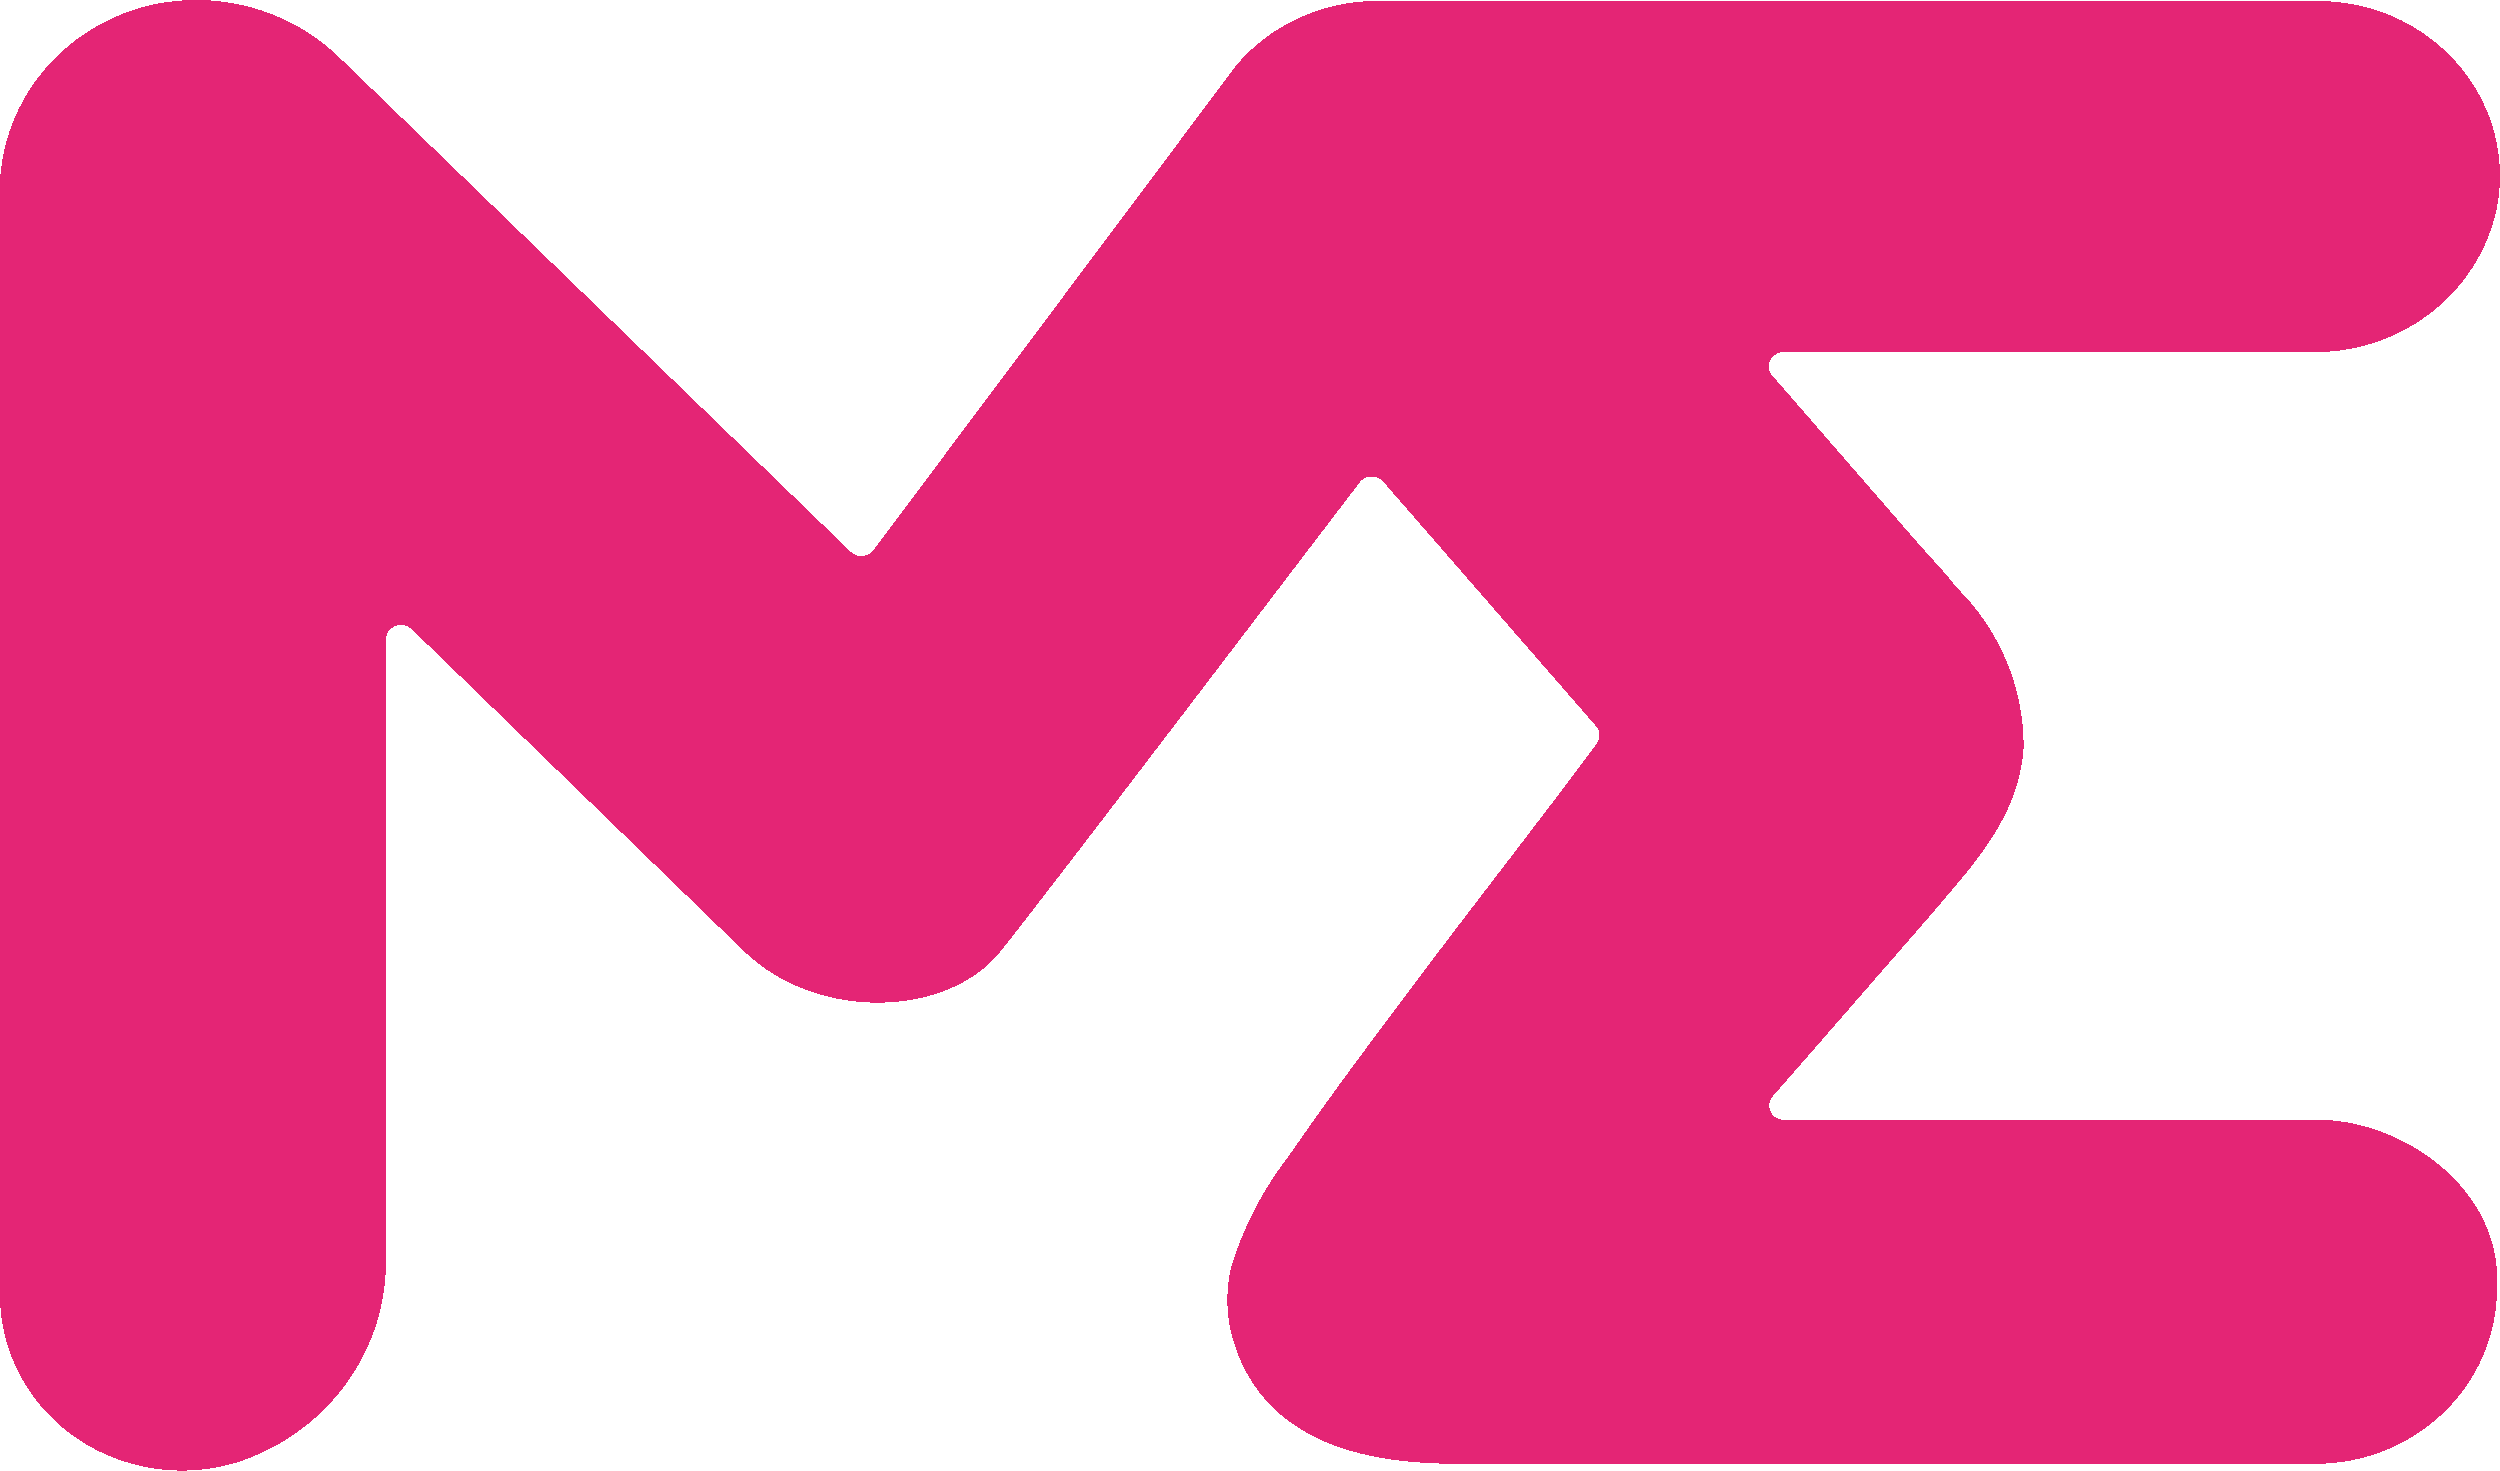 <svg xmlns:xlink="http://www.w3.org/1999/xlink" preserveAspectRatio="xMaxYMax meet" width="17" height="10" version="1.1" viewBox="0 0 17 10" fill="none" xmlns="http://www.w3.org/2000/svg" shape-rendering="crispEdges"><path d="M12.045 2.546L13.041 3.692C13.155 3.82 13.256 3.926 13.297 3.987C13.595 4.276 13.761 4.668 13.761 5.076C13.733 5.558 13.413 5.886 13.116 6.237L12.419 7.038L12.056 7.453C12.043 7.467 12.034 7.485 12.032 7.504C12.029 7.523 12.032 7.542 12.04 7.559C12.049 7.577 12.062 7.591 12.079 7.601C12.096 7.611 12.116 7.616 12.135 7.615H15.768C16.323 7.615 17.021 8.072 16.98 8.765C16.979 9.08 16.849 9.382 16.618 9.605C16.387 9.828 16.075 9.953 15.748 9.954H10.06C9.686 9.954 8.68 9.994 8.398 9.153C8.338 8.977 8.33 8.789 8.374 8.609C8.456 8.343 8.586 8.093 8.757 7.87C9.043 7.455 9.353 7.04 9.658 6.637C10.052 6.11 10.456 5.599 10.854 5.062C10.868 5.044 10.876 5.023 10.876 5.001C10.876 4.978 10.868 4.957 10.854 4.939L9.409 3.279C9.399 3.267 9.387 3.257 9.373 3.25C9.359 3.243 9.344 3.24 9.328 3.24C9.312 3.24 9.297 3.243 9.283 3.25C9.269 3.257 9.257 3.267 9.247 3.279C8.86 3.783 7.166 6.017 6.804 6.469C6.443 6.922 5.553 6.947 5.06 6.469L2.8 4.279C2.786 4.265 2.767 4.256 2.747 4.252C2.727 4.248 2.706 4.25 2.687 4.258C2.668 4.265 2.652 4.278 2.641 4.294C2.63 4.311 2.624 4.33 2.624 4.35V8.562C2.629 8.86 2.537 9.153 2.361 9.399C2.186 9.646 1.934 9.832 1.643 9.934C1.457 9.996 1.258 10.015 1.063 9.988C0.868 9.961 0.682 9.89 0.521 9.78C0.36 9.67 0.229 9.524 0.138 9.355C0.048 9.186 0 8.999 0 8.809V1.236C0.013 0.963 0.115 0.701 0.291 0.487C0.467 0.273 0.708 0.119 0.981 0.045C1.214 -0.015 1.46 -0.015 1.694 0.046C1.927 0.108 2.14 0.227 2.31 0.393L5.785 3.752C5.795 3.762 5.808 3.77 5.822 3.775C5.836 3.78 5.851 3.782 5.865 3.781C5.88 3.78 5.894 3.775 5.907 3.768C5.92 3.761 5.931 3.751 5.94 3.74L8.409 0.441C8.523 0.307 8.666 0.199 8.828 0.124C8.99 0.049 9.167 0.009 9.346 0.007H15.768C15.943 0.008 16.117 0.044 16.277 0.114C16.437 0.185 16.579 0.287 16.695 0.415C16.811 0.542 16.897 0.693 16.948 0.855C16.998 1.017 17.012 1.188 16.989 1.357C16.944 1.648 16.791 1.914 16.558 2.105C16.325 2.296 16.028 2.399 15.723 2.394H12.127C12.109 2.395 12.091 2.4 12.076 2.409C12.06 2.418 12.048 2.431 12.04 2.447C12.031 2.462 12.027 2.48 12.028 2.497C12.029 2.515 12.035 2.531 12.045 2.546Z" fill="#E42575"></path></svg>